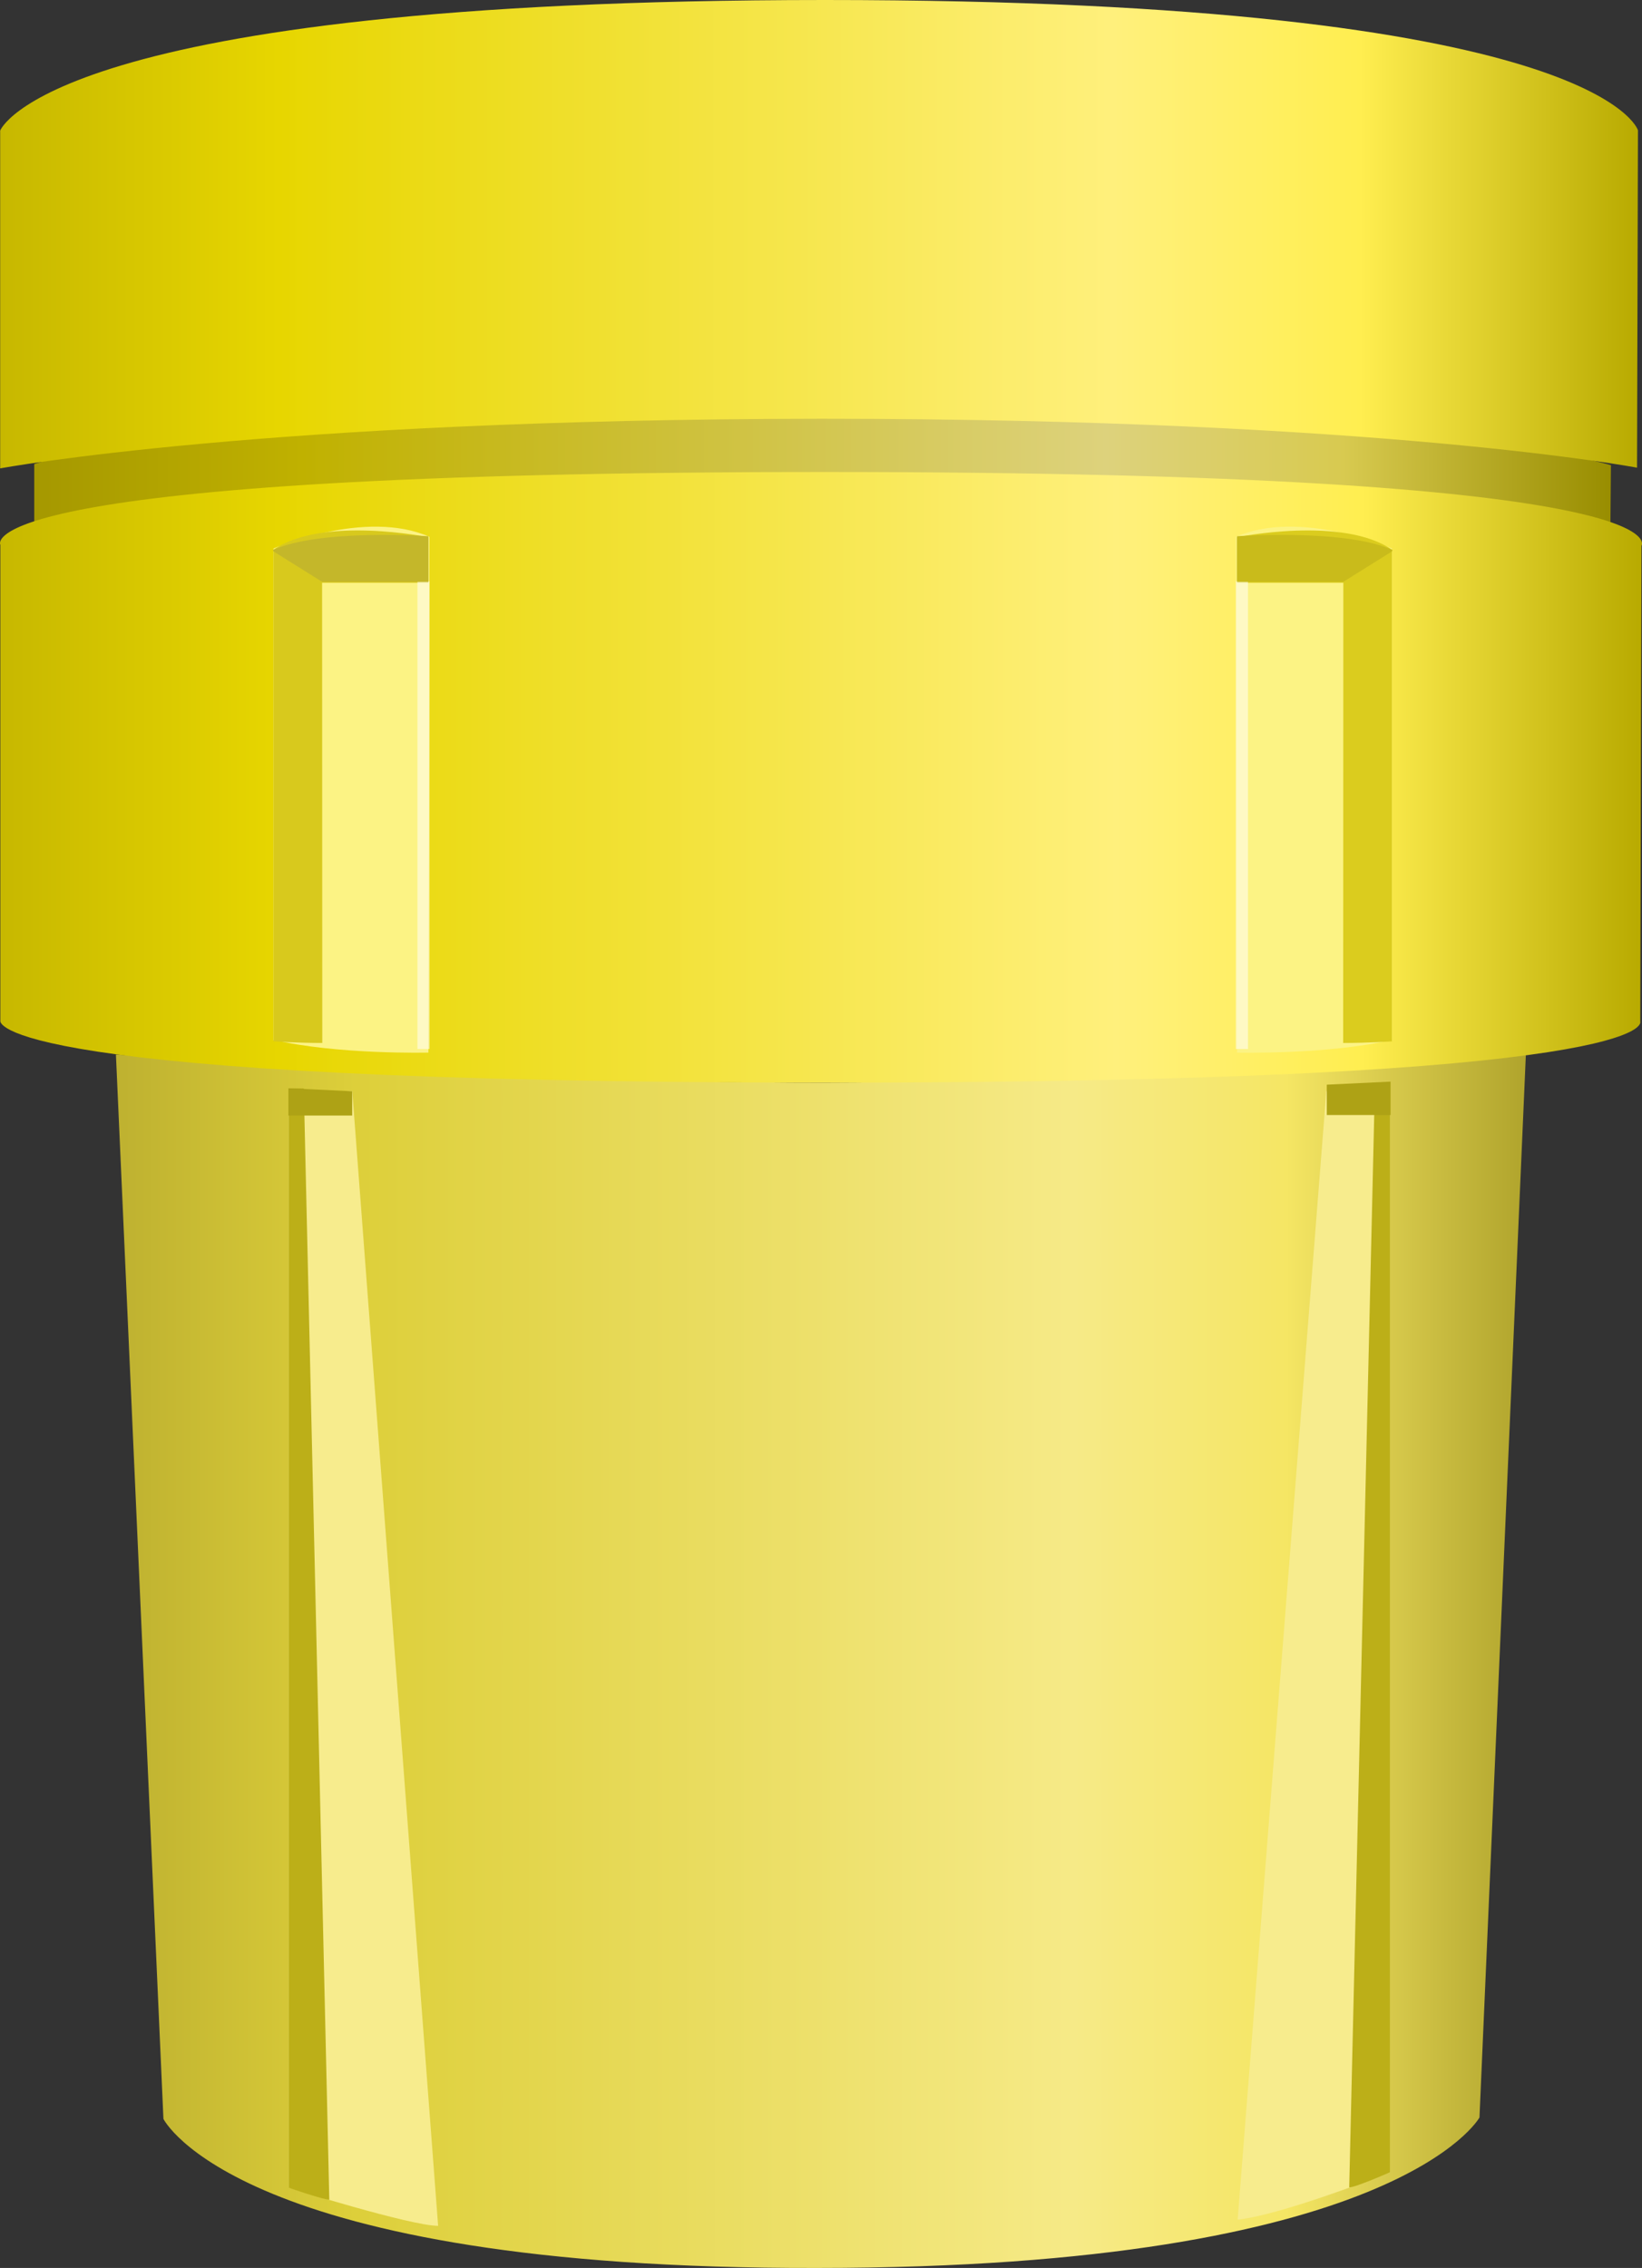 <?xml version="1.0" encoding="utf-8"?>
<!-- Generator: Adobe Illustrator 16.0.0, SVG Export Plug-In . SVG Version: 6.00 Build 0)  -->
<!DOCTYPE svg PUBLIC "-//W3C//DTD SVG 1.1//EN" "http://www.w3.org/Graphics/SVG/1.1/DTD/svg11.dtd">
<svg preserveAspectRatio="none"   version="1.1" id="图层_1" xmlns="http://www.w3.org/2000/svg" xmlns:xlink="http://www.w3.org/1999/xlink" x="0px" y="0px"
	 width="405.518px" height="560.091px" viewBox="80.73 3.375 405.518 560.091" enable-background="new 80.73 3.375 405.518 560.091"
	 xml:space="preserve">
<rect x="80.73" y="3.375" width="405.518" height="560.091" fill="#333333" stroke="none"/>
<g id="surface106">
	
		<linearGradient id="SVGID_1_" gradientUnits="userSpaceOnUse" x1="202.227" y1="1.532" x2="666.507" y2="1.532" gradientTransform="matrix(0.75 0 0 -0.75 -42.311 414.786)">
		<stop  offset="0" style="stop-color:#BEB130"/>
		<stop  offset="0.17" style="stop-color:#DDCF3A"/>
		<stop  offset="0.68" style="stop-color:#F6EA87"/>
		<stop  offset="0.83" style="stop-color:#F5E664"/>
		<stop  offset="1" style="stop-color:#B0A42C"/>
	</linearGradient>
	<path fill="url(#SVGID_1_)" d="M109.359,263.809c0,0,91.449,6.941,174.746,6.941c83.254-0.191,173.465-6.941,173.465-6.941
		l-11.461,262.5c0,0-20.398,37.156-163.515,37.156c-143.234,0.344-161.5-36.809-161.5-36.809L109.359,263.809z"/>
	
		<linearGradient id="SVGID_2_" gradientUnits="userSpaceOnUse" x1="202.227" y1="181.821" x2="721.409" y2="181.821" gradientTransform="matrix(0.75 0 0 -0.75 -62.479 255.448)">
		<stop  offset="0" style="stop-color:#A59800"/>
		<stop  offset="0.17" style="stop-color:#C0B100"/>
		<stop  offset="0.68" style="stop-color:#DDD27C"/>
		<stop  offset="0.83" style="stop-color:#D8CA50"/>
		<stop  offset="1" style="stop-color:#988D00"/>
	</linearGradient>
	<path fill="url(#SVGID_2_)" d="M89.191,117.973c0,0,40.051-14.27,194.691-13.5c154.058,0.75,194.695,13.785,194.695,13.785
		l-0.137,15.465c0,0-95.523-10.867-194.558-11.633c-99.441-1.117-194.691,11.492-194.691,11.492V117.973z"/>
	
		<linearGradient id="SVGID_3_" gradientUnits="userSpaceOnUse" x1="202.223" y1="124.19" x2="741.524" y2="124.19" gradientTransform="matrix(0.75 0 0 -0.75 -70.894 154.354)">
		<stop  offset="0" style="stop-color:#C7B800"/>
		<stop  offset="0.17" style="stop-color:#E7D600"/>
		<stop  offset="0.68" style="stop-color:#FFF07C"/>
		<stop  offset="0.83" style="stop-color:#FFEE50"/>
		<stop  offset="1" style="stop-color:#B8AA00"/>
	</linearGradient>
	<path fill="url(#SVGID_3_)" d="M80.773,35.625c0,0,12.117-32.25,203.699-32.25c191.551,0,200.777,32.176,200.777,32.176
		l-0.227,83.324c0,0-63.488-12.086-201.304-12.086c-137.695,0.086-202.945,12.258-202.945,12.258V35.625z"/>
	
		<linearGradient id="SVGID_4_" gradientUnits="userSpaceOnUse" x1="202.112" y1="100.761" x2="742.803" y2="100.761" gradientTransform="matrix(0.75 0 0 -0.75 -70.854 270.914)">
		<stop  offset="0" style="stop-color:#C7B800"/>
		<stop  offset="0.17" style="stop-color:#E7D600"/>
		<stop  offset="0.68" style="stop-color:#FFF07C"/>
		<stop  offset="0.83" style="stop-color:#FFEE50"/>
		<stop  offset="1" style="stop-color:#B8AA00"/>
	</linearGradient>
	<path fill="url(#SVGID_4_)" d="M80.816,137.938c0,0-10.605-18,203.753-18c213.996,0,201.543,18.238,201.543,18.238l-0.297,117.512
		c0,0,6.297,15.063-201.246,15.063c-207.503-0.063-203.753-15.262-203.753-15.262V137.938z"/>
	<path fill="#FCF384" d="M424.488,260.324v-121.5c0,0-22.641-9.879-38.512-2.879l0.262,127.379c0,0,22.426,0.551,38.379-3.176
		L424.488,260.324z"/>
	<path fill="#DBCC1E" d="M424.492,139.047v121.5c0,0-5.98,0.398-12.043,0.398l0.043-113.648h-26.25v-11.25
		c0,0,26.207-5.387,38.383,3.168L424.492,139.047z"/>
	<path fill="#FFFFFF" fill-opacity="0.518" d="M385.945,146.938h3v115.5h-3V146.938z"/>
	<path fill="#C9BB1B" d="M424.492,139.555l-12,7.5h-26.25v-11.25c0,0,26.965-1.891,38.383,3.41L424.492,139.555z"/>
	<path fill="#FCF384" d="M148.281,260.324v-121.5c0,0,22.641-9.879,38.512-2.879l-0.262,127.379c0,0-22.426,0.551-38.379-3.176
		L148.281,260.324z"/>
	<path fill="#D8C91D" d="M148.277,139.047v121.5c0,0,5.98,0.398,12.043,0.398l-0.043-113.648h26.25v-11.25
		c0,0-26.207-5.387-38.383,3.168L148.277,139.047z"/>
	<path fill="#FFFFFF" fill-opacity="0.518" d="M186.824,146.938h-3v115.5h3V146.938z"/>
	<path fill="#C4B72A" d="M148.277,139.555l12,7.5h26.25v-11.25c0,0-26.965-1.891-38.383,3.41L148.277,139.555z"/>
	<path fill="#F7EC8D" d="M151.98,272.121v271.5c0,0,30.098,9.441,36.949,9.441L167.73,272.871
		C167.73,272.871,159.469,272.859,151.98,272.121z"/>
	<path fill="#BCAF18" d="M152.004,272.152v271.5c0,0,8.563,2.957,10.051,2.957l-6.301-274.457H152.004z"/>
	<path fill="#AEA215" d="M151.957,272.121l15.75,0.75v6h-15.75V272.121z"/>
	<path fill="#F7EC8D" d="M424.039,271.336v268.5c0,0-26.445,10.512-37.645,11.699l21.895-278.699c0,0,7.941-0.352,15.578-1.5
		H424.039z"/>
	<path fill="#BCAF18" d="M424.039,271.336v268.5c0,0-8.605,3.746-10.098,3.746l6.348-272.246H424.039z"/>
	<path fill="#AEA215" d="M424.152,270.492l-15.75,0.75v7.5h15.75V270.492z"/>
</g>
</svg>
